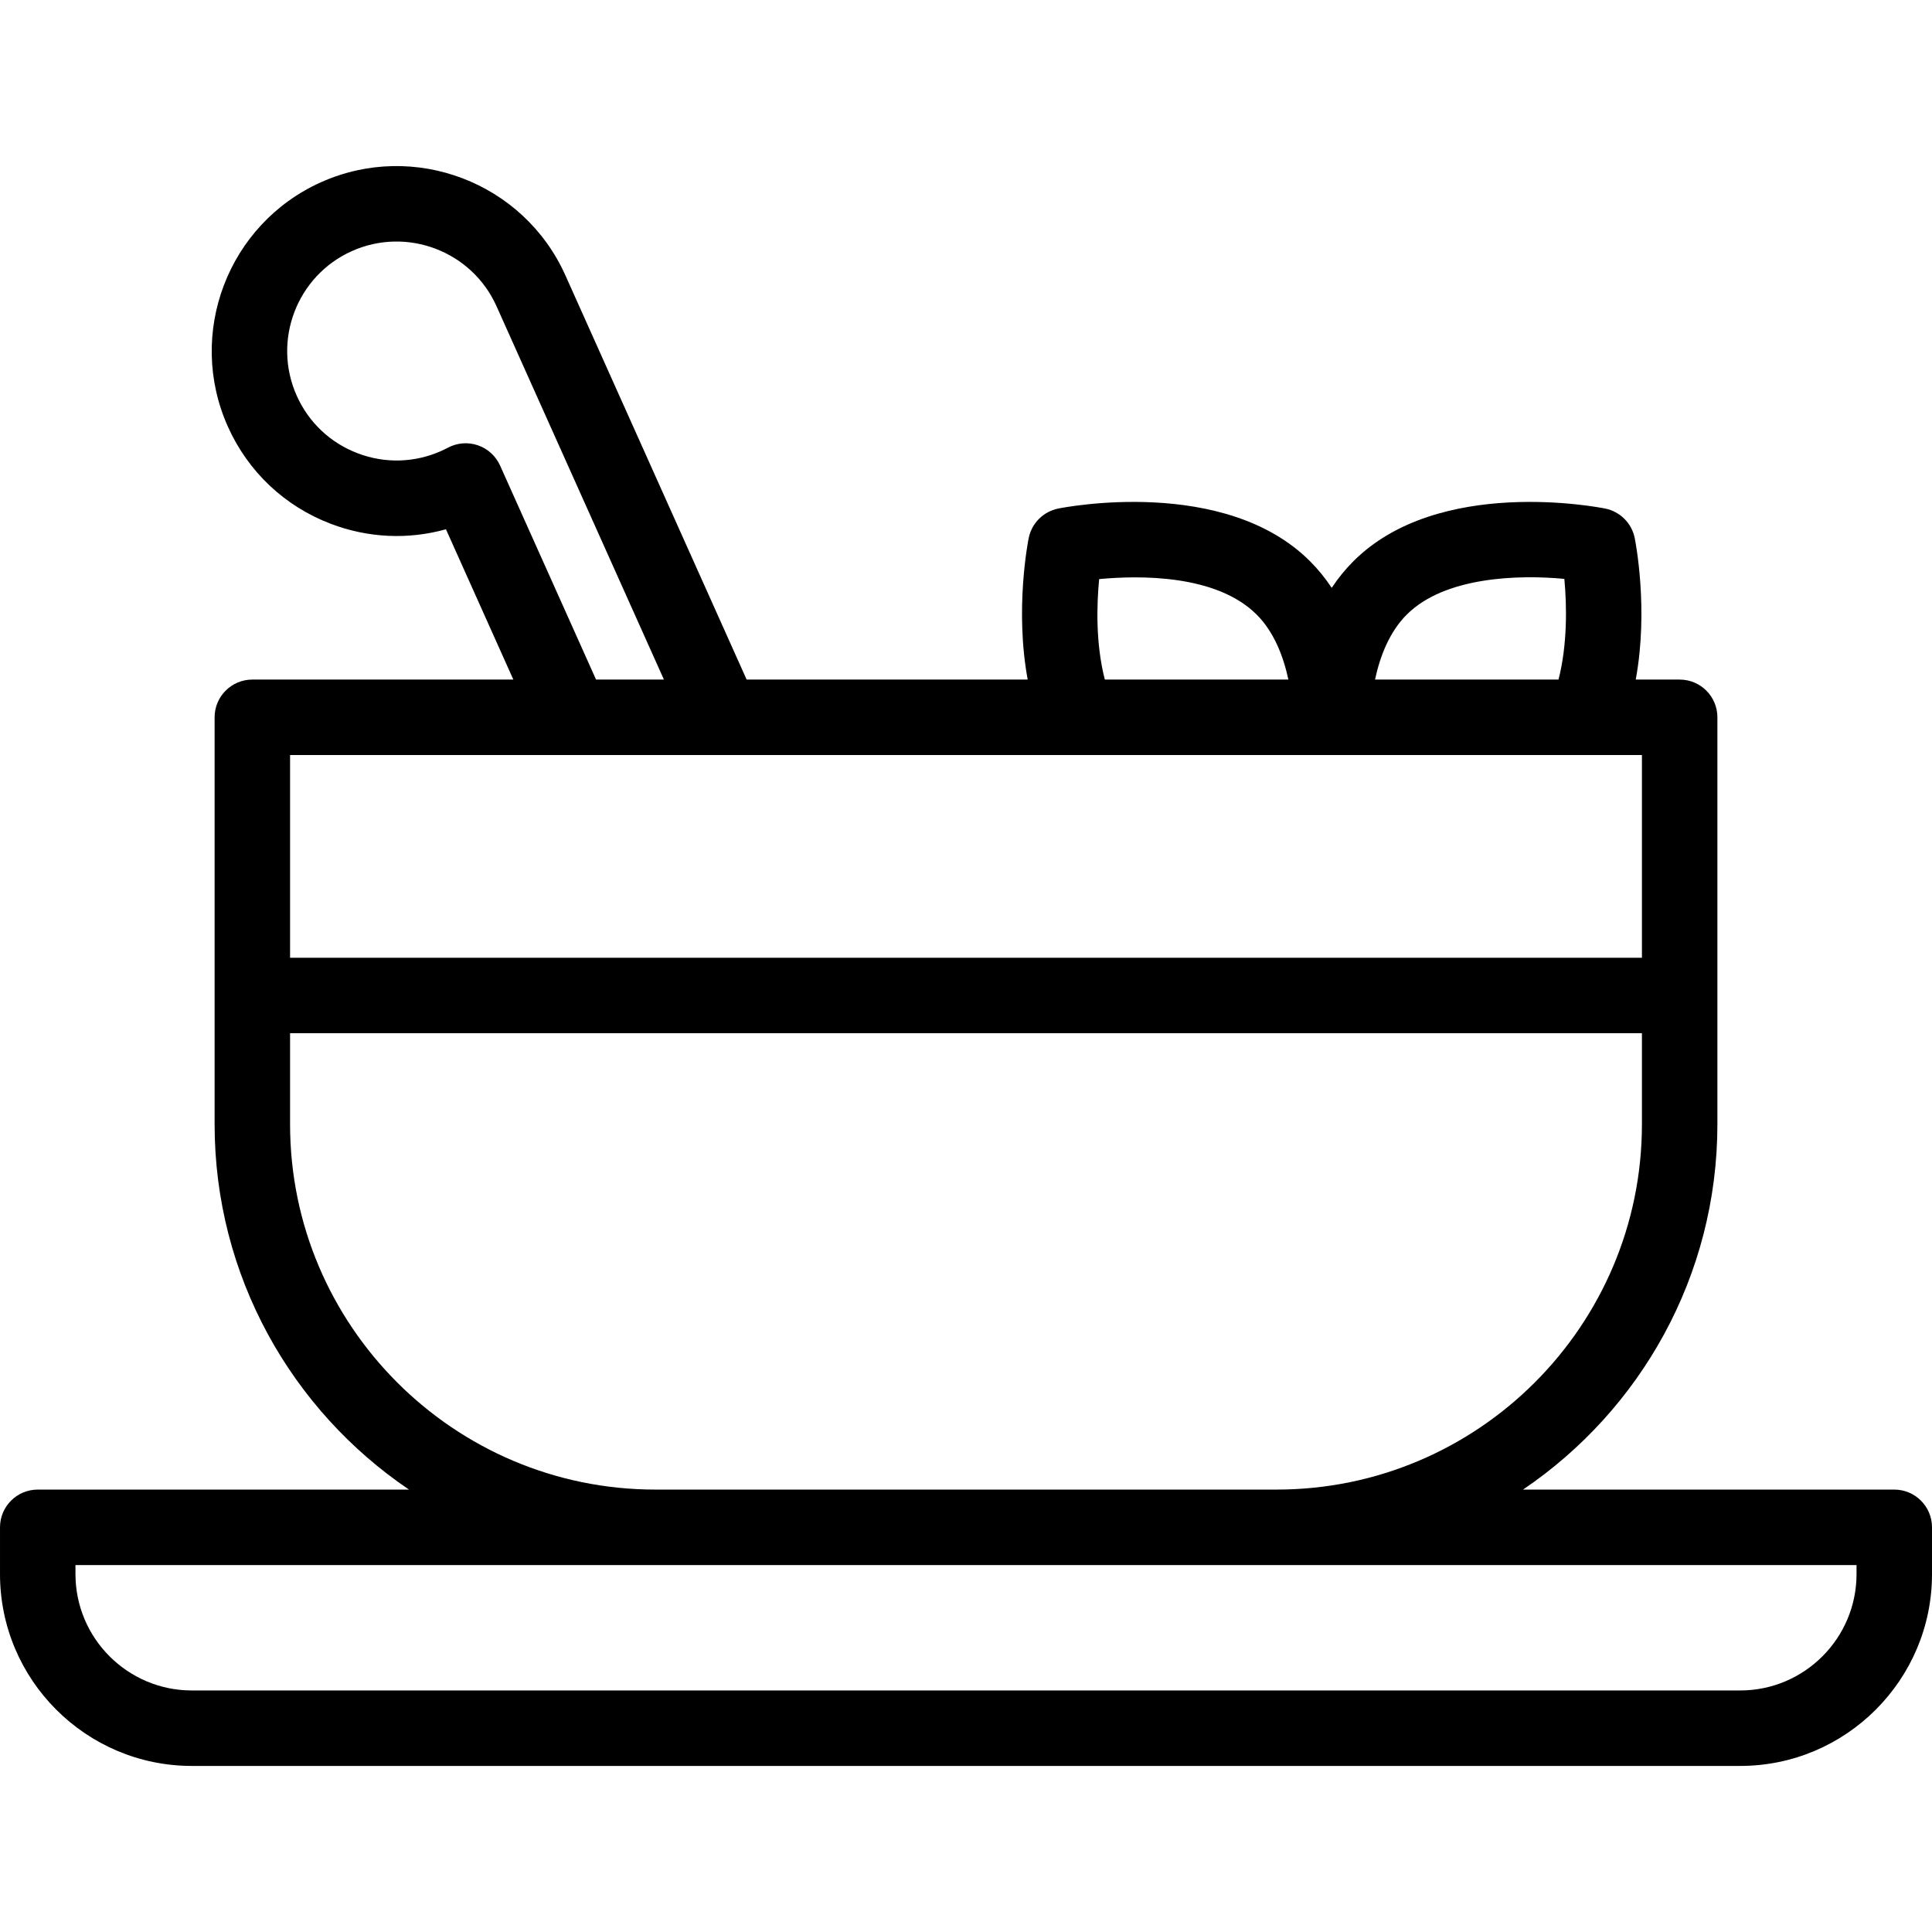 <svg id="Capa_1" enable-background="new 0 0 512 512" height="512" viewBox="0 0 512 512" width="512" xmlns="http://www.w3.org/2000/svg"><path d="m502 394.757h-98.387c31.059-21.016 51.515-56.571 51.515-96.814v-107.85c0-5.522-4.478-10-10-10h-11.642c3.443-18.606-.077-36.56-.266-37.498-.797-3.944-3.88-7.028-7.825-7.824-1.793-.361-44.172-8.601-66.734 13.963-2.128 2.128-4.043 4.479-5.744 7.049-1.701-2.569-3.615-4.921-5.743-7.049-22.565-22.563-64.944-14.325-66.735-13.963-3.945.796-7.028 3.88-7.825 7.824-.189.938-3.709 18.892-.266 37.498h-74.483l-48.033-107.128c-11.057-24.657-40.108-35.724-64.77-24.669-24.657 11.057-35.724 40.112-24.669 64.77 5.355 11.945 15.042 21.09 27.275 25.749 9.897 3.769 20.498 4.238 30.511 1.445l17.859 39.833h-69.166c-5.522 0-10 4.478-10 10v107.85c0 40.243 20.455 75.798 51.515 96.814h-98.387c-5.522 0-10 4.478-10 10v12.398c0 28.031 22.805 50.836 50.836 50.836h410.328c28.031 0 50.836-22.805 50.836-50.836v-12.398c0-5.523-4.478-10-10-10zm-129.198-231.881c10.092-10.093 29.76-10.611 41.767-9.464.675 7.144.82 17.455-1.545 26.681h-48.628c1.348-6.276 3.854-12.666 8.406-17.217zm-81.516-9.41c10.671-1.007 31.056-1.278 41.745 9.41 4.551 4.551 7.057 10.941 8.405 17.217h-48.641c-2.482-9.587-2.146-19.99-1.509-26.627zm-158.757-30.087c-1.132-2.524-3.258-4.467-5.874-5.366-2.613-.899-5.487-.674-7.931.62-.576.305-1.163.592-1.744.852-7.068 3.171-14.951 3.397-22.192.64s-12.975-8.17-16.145-15.24c-6.543-14.597.007-31.795 14.602-38.339s31.793.007 38.337 14.602l44.363 98.945h-17.988zm302.599 76.714v53.716h-358.256v-53.716zm-358.256 97.849v-24.134h358.256v24.134c0 53.384-43.432 96.814-96.815 96.814h-164.625c-53.384.001-96.816-43.43-96.816-96.814zm415.128 119.213c0 17.003-13.833 30.836-30.836 30.836h-410.328c-17.003 0-30.836-13.833-30.836-30.836v-2.398h472z"/></svg>